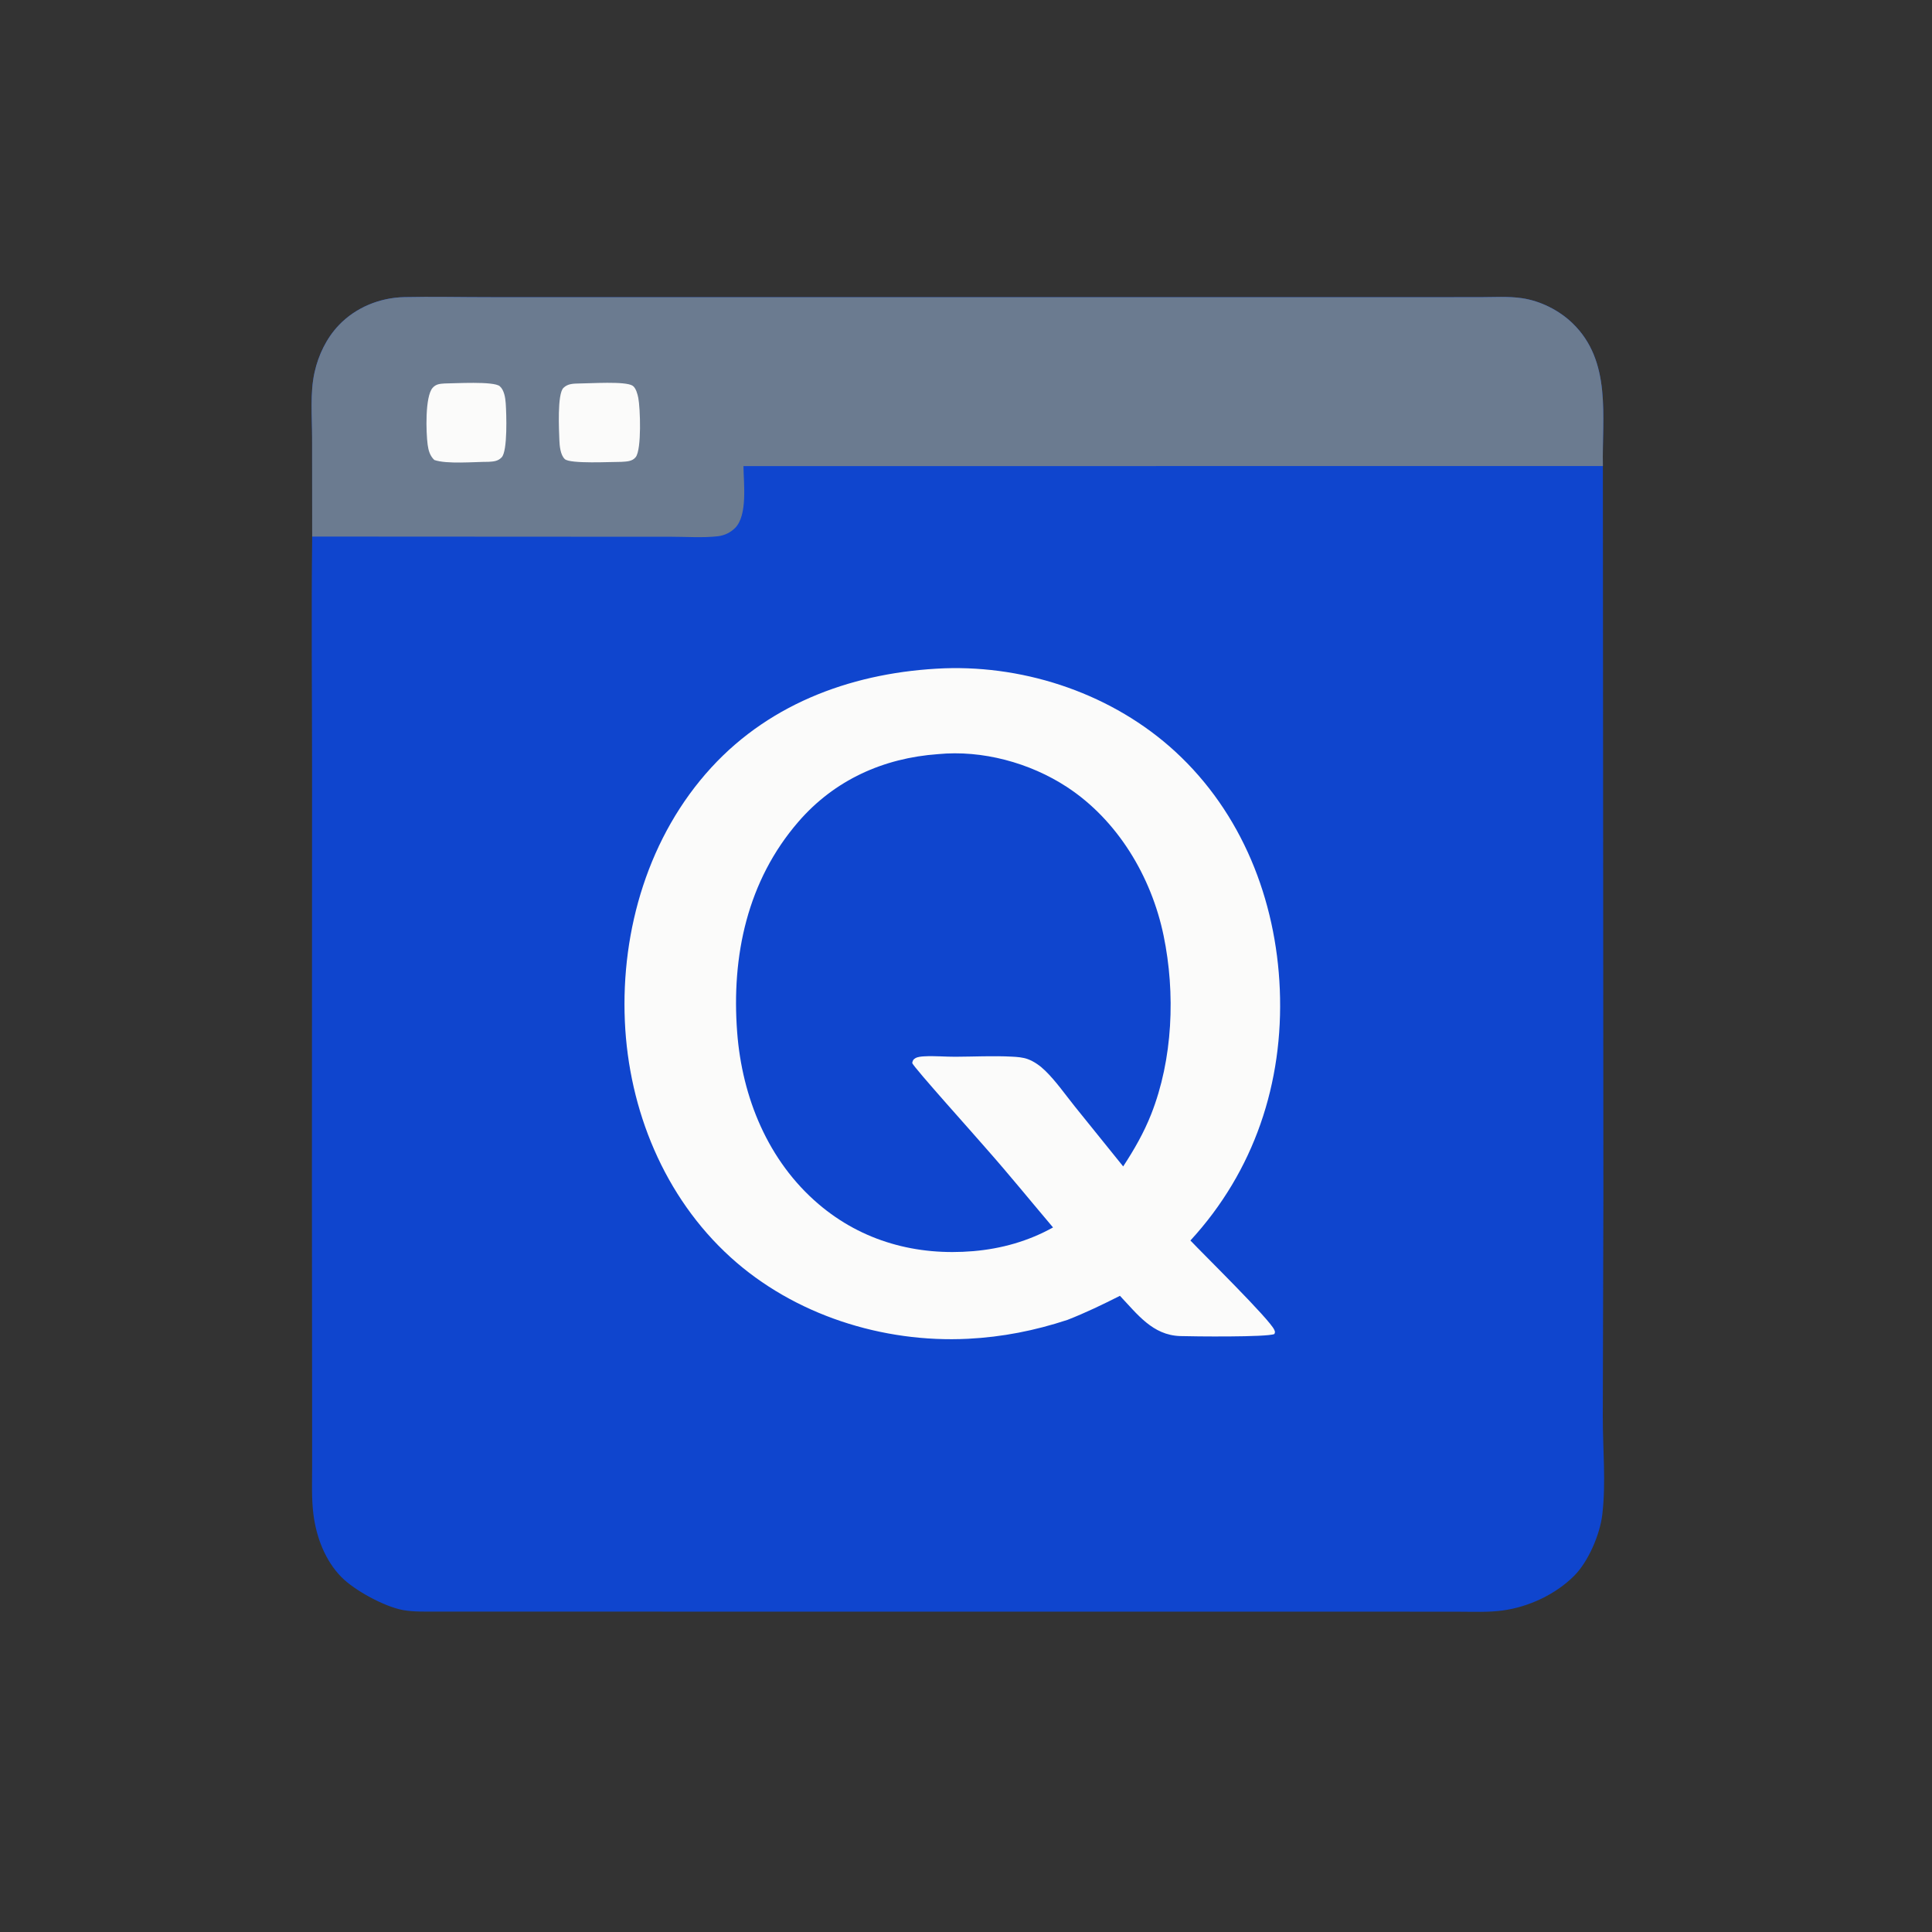 <?xml version="1.0" encoding="utf-8" ?>
<svg xmlns="http://www.w3.org/2000/svg" xmlns:xlink="http://www.w3.org/1999/xlink" width="1024" height="1024">
	<rect width="100%" height="100%" fill="#333333" stroke="none"/>
	<path fill="#0F45CE" d="M165.466 284.394L165.429 232.063C165.409 220.788 164.265 208.336 166.73 197.301C168.775 188.147 173.05 179.24 179.541 172.403C188.513 162.952 201.297 157.776 214.223 157.486C228.822 157.16 243.503 157.51 258.109 157.518L346.117 157.524L614.204 157.52L745.902 157.521L784.154 157.516C791.462 157.516 799.407 156.982 806.624 158.038C816.476 159.48 826.394 164.467 833.514 171.365C854.352 191.554 849.026 220.822 849.559 247.005L849.832 634.026L849.515 750.432C849.463 767.578 851.276 785.912 849.237 802.864C847.978 813.33 841.871 827.651 834.396 835.149C824.52 845.056 810.325 851.686 796.507 853.582C788.863 854.631 780.909 854.243 773.208 854.24L738.451 854.214L619.628 854.212L231.164 854.186C225.498 854.147 219.269 854.392 213.697 853.386C203.85 851.61 187.998 843.025 180.969 835.901C172.275 827.091 167.609 814.596 166.102 802.482C165.086 794.311 165.412 786.014 165.43 777.793L165.421 745.665L165.321 631.507L165.399 408.348C165.397 367.048 164.941 325.688 165.466 284.394Z"/>
	<path fill="#6B7B90" d="M165.466 284.394L165.429 232.063C165.409 220.788 164.265 208.336 166.73 197.301C168.775 188.147 173.05 179.24 179.541 172.403C188.513 162.952 201.297 157.776 214.223 157.486C228.822 157.16 243.503 157.51 258.109 157.518L346.117 157.524L614.204 157.52L745.902 157.521L784.154 157.516C791.462 157.516 799.407 156.982 806.624 158.038C816.476 159.48 826.394 164.467 833.514 171.365C854.352 191.554 849.026 220.822 849.559 247.005L394.049 247.053C394.13 256.087 396.362 273.003 389.629 279.826C387.132 282.308 383.865 283.866 380.364 284.244C372.441 285.118 363.879 284.495 355.884 284.492L308.619 284.47L165.466 284.394Z"/>
	<path fill="#FBFBFA" d="M307.071 203.251C312.656 203.256 331.486 201.904 335.315 204.447C337.064 205.609 337.923 208.955 338.299 210.849C339.361 216.201 340.131 238.164 336.961 242.26C335.121 244.638 332.035 244.614 329.315 244.795C324.149 244.758 302.175 245.989 299.346 243.322C297.021 241.13 296.584 236.299 296.476 233.288C296.289 228.034 295.282 208.905 298.621 205.599C300.969 203.274 304.004 203.333 307.071 203.251Z"/>
	<path fill="#FBFBFA" d="M235.577 203.253C240.826 203.232 261.675 201.925 264.886 204.704C267.241 206.741 267.842 210.868 268.044 213.789C268.419 219.207 269.114 239.018 265.897 242.404C263.942 244.461 261.658 244.619 258.967 244.771C251.422 244.766 236.726 246.105 230.205 243.803C227.903 241.655 227.055 238.715 226.654 235.654C225.804 229.146 225.224 210.3 229.271 205.602C231.009 203.584 233.059 203.414 235.577 203.253Z"/>
	<path fill="#FBFBFA" d="M500.43 354.218C544.675 352.653 590.133 368.257 622.82 398.279C658.24 430.811 676.364 476.875 678.321 524.353C680.365 573.959 664.715 620.792 630.944 657.495C637.68 664.636 673.207 699.476 675.419 704.893C675.843 705.931 675.889 705.983 675.455 707.056C671.529 708.815 632.039 708.355 625.504 708.146C610.904 707.679 602.807 696.523 593.596 686.812C584.36 691.462 575.382 695.814 565.735 699.577C548.422 705.268 531.274 708.661 513.064 709.581C467.892 711.861 420.842 696.948 387.16 666.332C352.025 634.395 333.239 588.23 331.186 541.288C329.065 492.782 343.856 442.933 377.058 406.761C409.162 371.785 453.97 356.098 500.43 354.218Z"/>
	<path fill="#0F45CE" d="M497.176 399.706C520.624 397.433 545.791 404.263 565.394 417.057C592.354 434.654 610.251 464.641 616.716 495.825C623.063 526.439 621.666 561.43 610.123 590.617C606.214 600.5 601.108 609.376 595.306 618.228L569.639 586.407C564.628 580.164 559.743 573.125 554.031 567.538C551.395 564.959 548.191 562.625 544.713 561.348C542.12 560.396 539.149 560.195 536.406 560.05C526.486 559.524 516.307 560.055 506.353 560.098C500.941 560.122 495.316 559.575 489.94 559.876C488.428 559.961 486.458 560.09 485.12 560.886C483.942 561.587 483.769 562.143 483.492 563.423C484.24 565.711 517.938 603.132 522.876 608.952C534.9 622.548 546.384 636.722 558.127 650.568C545.027 657.855 530.795 661.855 515.899 663.129C485.808 665.703 457.025 657.968 433.832 638.179C407.047 615.326 393.338 581.707 390.71 547.094C387.641 506.661 396.063 466.85 423.197 435.507C442.334 413.401 468.25 401.769 497.176 399.706Z"/>
</svg>
